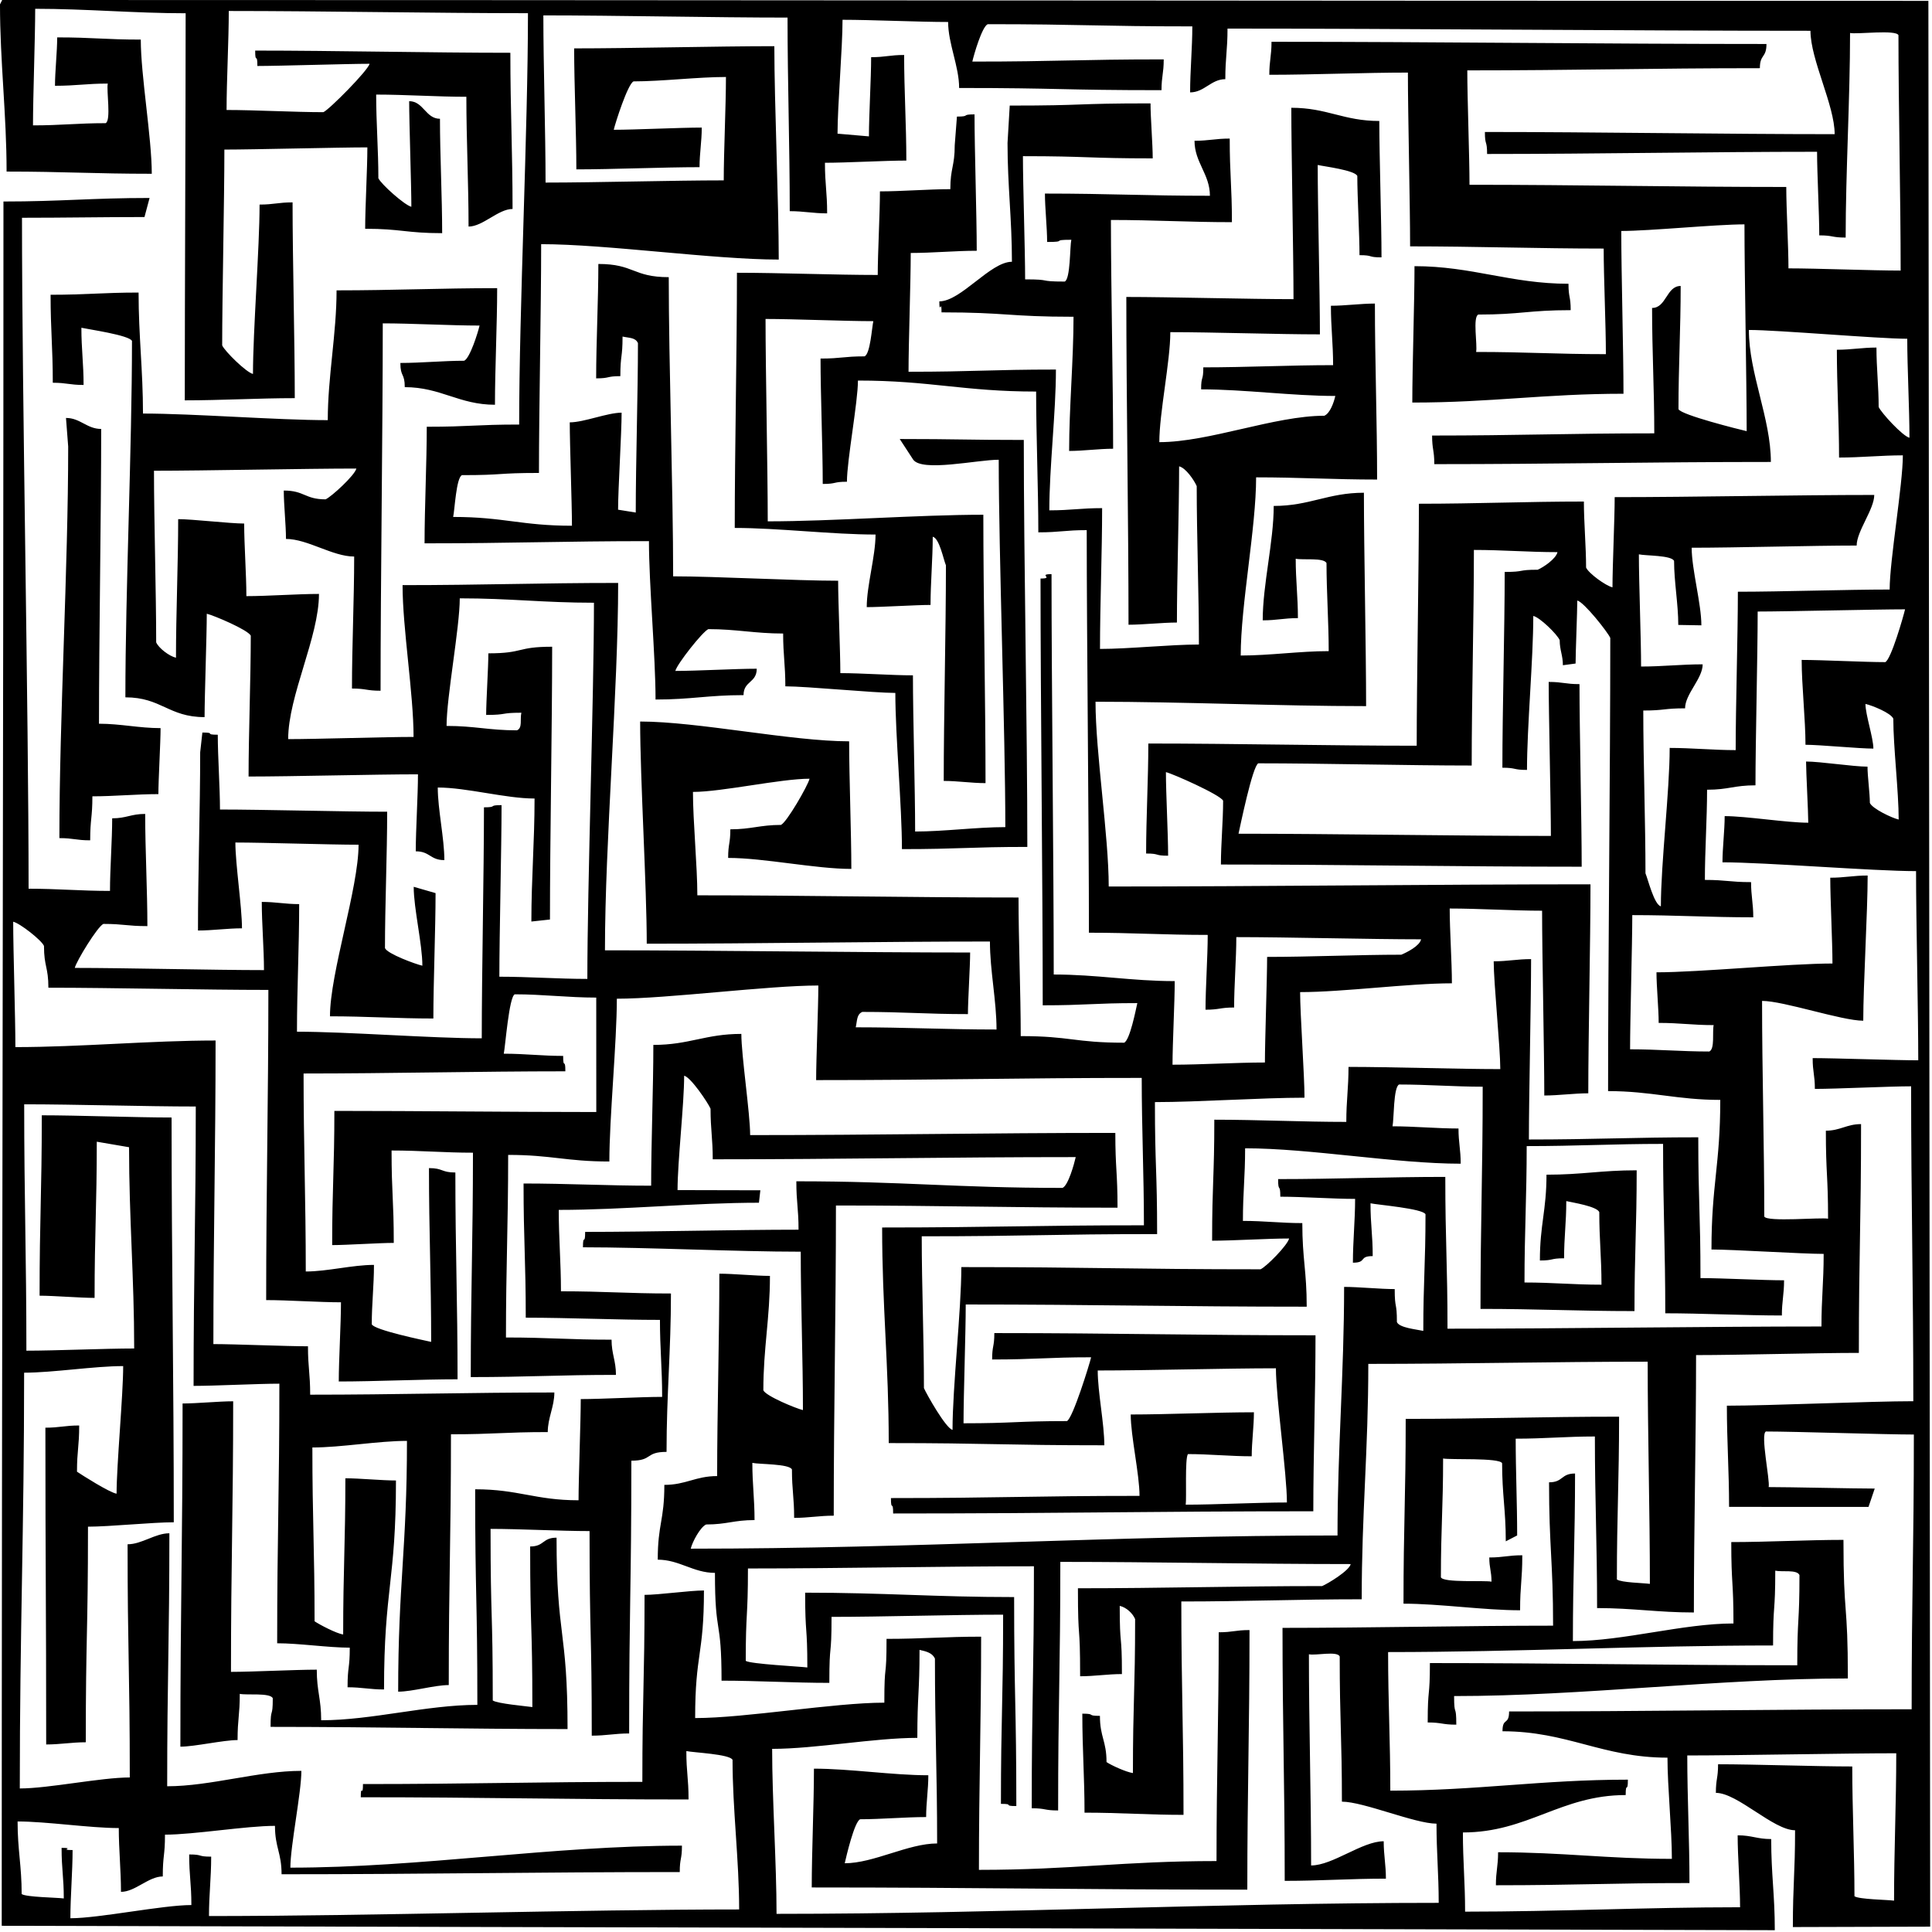 <?xml version="1.0" encoding="UTF-8" standalone="no"?>
<!-- Created with Inkscape (http://www.inkscape.org/) -->
<svg
   xmlns:svg="http://www.w3.org/2000/svg"
   xmlns="http://www.w3.org/2000/svg"
   version="1.0"
   width="570"
   height="570"
   id="svg2">
  <defs
     id="defs4" />
  <g
     transform="matrix(0.384,0,0,0.384,-3.142,-3.146)"
     id="layer1">
    <path
       d="M 8.176,11.566 C 8.176,55.494 13.246,96.086 13.246,140.015 C 57.507,140.015 80.536,141.705 124.797,141.705 C 124.797,114.083 116.347,66.229 116.347,38.608 C 88.725,38.608 79.742,36.918 52.12,36.918 C 52.12,47.9 50.43,63.118 50.43,74.1 C 67.069,74.1 74.354,72.41 90.994,72.41 C 89.828,77.567 93.736,100.942 89.304,102.832 C 67.672,102.832 55.16,104.522 33.528,104.522 C 33.528,82.225 35.218,37.243 35.218,14.946 C 74.155,14.946 111.879,18.381 150.815,18.381 C 150.815,101.579 150.15,232.589 150.15,315.787 C 177.772,315.787 207.037,314.097 234.658,314.097 C 234.658,269.836 232.968,207.938 232.968,163.677 C 221.986,163.677 218.598,165.367 207.616,165.367 C 207.616,198.646 202.545,262.227 202.545,295.506 C 197.388,294.34 180.774,277.967 178.883,273.534 C 178.883,235.263 180.573,161.385 180.573,123.114 C 202.87,123.114 268.137,121.424 290.434,121.424 C 290.434,138.063 288.744,167.318 288.744,183.958 C 316.366,183.958 320.278,187.338 347.9,187.338 C 347.9,159.717 346.21,127.074 346.21,99.452 C 335.228,99.452 333.53,85.931 322.547,85.931 C 322.547,102.571 324.238,150.417 324.238,167.057 C 319.081,165.891 300.776,149.518 298.885,145.085 C 298.885,123.454 297.195,102.492 297.195,80.861 C 319.492,80.861 344.195,82.551 366.492,82.551 C 366.492,115.83 368.182,148.989 368.182,182.268 C 379.164,182.268 391.004,168.747 401.986,168.747 C 401.986,124.486 400.296,93.01 400.296,48.748 C 339.395,48.748 265.136,47.058 204.235,47.058 C 204.235,58.04 205.925,47.907 205.925,58.889 C 222.565,58.889 275.485,57.199 292.124,57.199 C 290.958,62.356 261.063,92.491 256.63,94.382 C 234.999,94.382 203.895,92.692 182.263,92.692 C 182.263,70.394 183.953,38.933 183.953,16.636 C 256.169,16.636 341.601,18.326 413.817,18.326 C 413.817,107.182 407.057,245.523 407.057,334.379 C 373.777,334.379 369.348,336.069 336.069,336.069 C 336.069,363.691 334.379,398.024 334.379,425.645 C 400.937,425.645 440.219,423.955 506.777,423.955 C 506.777,457.234 511.848,512.367 511.848,545.647 C 539.469,545.647 551.833,542.266 579.455,542.266 C 579.455,531.284 589.596,532.966 589.596,521.984 C 572.957,521.984 543.699,523.674 527.059,523.674 C 528.225,518.517 547.98,493.452 552.412,491.561 C 574.044,491.561 588.247,494.941 609.878,494.941 C 609.878,511.581 611.568,518.866 611.568,535.506 C 628.208,535.506 679.438,540.576 696.078,540.576 C 696.078,573.855 701.148,627.3 701.148,660.579 C 745.409,660.579 753.227,658.889 797.488,658.889 C 797.488,564.709 794.773,440.39 794.773,346.21 C 750.511,346.21 743.719,345.49 699.458,345.49 L 709.687,361.165 C 716.186,371.124 758.876,361.421 775.516,361.421 C 775.516,433.636 780.587,571.461 780.587,643.677 C 758.29,643.677 733.586,647.057 711.289,647.057 C 711.289,613.778 709.599,560.334 709.599,527.055 C 692.959,527.055 670.463,525.364 653.823,525.364 C 653.823,508.725 652.133,471.017 652.133,454.377 C 618.854,454.377 558.648,450.997 525.369,450.997 C 525.369,384.439 521.989,287.699 521.989,221.141 C 494.367,221.141 495.525,211 467.903,211 C 467.903,238.622 466.213,271.264 466.213,298.886 C 477.195,298.886 473.823,297.196 484.805,297.196 C 484.805,280.556 486.495,283.413 486.495,266.774 C 491.652,267.94 496.436,267.412 498.326,271.844 C 498.326,310.115 496.636,363.712 496.636,401.984 L 483.06,399.791 C 483.06,383.817 485.776,341.237 485.776,325.263 C 474.793,325.263 456.913,332.689 445.931,332.689 C 445.931,349.328 447.621,395.485 447.621,412.124 C 408.684,412.124 395.288,405.364 356.351,405.364 C 357.517,400.207 358.679,375.142 363.112,373.251 C 395.725,373.251 389.655,371.561 422.268,371.561 C 422.268,321.643 423.958,245.708 423.958,195.789 C 473.877,195.789 556.579,207.62 606.498,207.62 C 606.498,163.358 603.118,87.939 603.118,43.678 C 558.856,43.678 493.572,45.368 449.311,45.368 C 449.311,72.99 451.001,110.703 451.001,138.325 C 478.623,138.325 518.03,136.635 545.651,136.635 C 545.651,125.653 547.342,117.195 547.342,106.212 C 530.702,106.212 496.374,107.903 479.734,107.903 C 480.9,102.746 490.514,72.611 494.946,70.72 C 516.577,70.72 544.302,67.34 565.934,67.34 C 565.934,89.637 564.243,124.478 564.243,146.775 C 525.307,146.775 466.275,148.465 427.339,148.465 C 427.339,109.529 425.649,58.953 425.649,20.016 C 481.225,20.016 557.682,21.706 613.259,21.706 C 613.259,71.625 614.949,120.518 614.949,170.437 C 625.931,170.437 632.7,172.127 643.682,172.127 C 643.682,155.488 641.992,149.894 641.992,133.254 C 658.631,133.254 687.889,131.564 704.528,131.564 C 704.528,103.943 702.838,78.06 702.838,50.438 C 691.856,50.438 688.468,52.129 677.486,52.129 C 677.486,68.768 675.795,96.333 675.795,112.973 L 651.665,110.89 C 651.665,89.258 655.513,45.028 655.513,23.397 C 677.81,23.397 714.345,25.087 736.642,25.087 C 736.642,41.726 745.093,59.151 745.093,75.79 C 822.633,75.79 823.049,77.48 900.589,77.48 C 900.589,66.498 902.28,64.801 902.28,53.819 C 835.721,53.819 821.792,55.509 755.234,55.509 C 756.4,50.352 762.633,28.668 767.065,26.777 C 838.615,26.777 852.702,28.467 924.252,28.467 C 924.252,45.107 922.562,62.531 922.562,79.171 C 933.544,79.171 938.623,69.03 949.605,69.03 C 949.605,52.39 951.295,46.797 951.295,30.157 C 1090.069,30.157 1260.406,31.847 1399.18,31.847 C 1399.18,54.144 1417.771,88.986 1417.771,111.283 C 1334.573,111.283 1232.24,109.593 1149.042,109.593 C 1149.042,120.575 1150.732,115.512 1150.732,126.494 C 1233.93,126.494 1321.052,124.804 1404.25,124.804 C 1404.25,141.443 1405.94,172.389 1405.94,189.028 C 1416.922,189.028 1415.239,190.718 1426.222,190.718 C 1426.221,140.8 1429.602,83.456 1429.602,33.537 C 1434.759,34.703 1464.894,30.795 1466.784,35.227 C 1466.784,90.138 1468.474,161.16 1468.475,216.07 C 1446.177,216.07 1404.575,214.38 1382.278,214.38 C 1382.278,197.741 1380.588,168.485 1380.588,151.846 C 1297.39,151.846 1220.409,150.156 1137.211,150.156 C 1137.211,127.859 1135.521,84.566 1135.521,62.269 C 1218.719,62.269 1277.109,60.579 1360.307,60.579 C 1360.307,49.597 1365.377,52.97 1365.377,41.988 C 1237.918,41.988 1112.558,40.298 985.099,40.298 C 985.098,51.28 983.408,54.667 983.408,65.65 C 1016.688,65.65 1056.608,63.959 1089.888,63.959 C 1089.888,97.239 1091.578,164.2 1091.578,197.479 C 1141.496,197.479 1190.389,199.169 1240.308,199.169 C 1240.308,221.466 1241.998,257.998 1241.998,280.295 C 1203.062,280.295 1181.218,278.605 1142.281,278.605 C 1143.447,273.448 1139.539,251.763 1143.972,249.873 C 1176.585,249.873 1182.343,246.492 1214.956,246.492 C 1214.956,235.51 1213.266,237.193 1213.266,226.211 C 1169.005,226.211 1139.219,212.69 1094.958,212.69 C 1094.958,240.312 1093.268,289.856 1093.268,317.478 C 1154.169,317.478 1194.619,310.717 1255.519,310.717 C 1255.519,277.438 1253.829,218.927 1253.829,185.648 C 1276.126,185.648 1326.179,180.578 1348.476,180.578 C 1348.476,219.514 1350.166,300.512 1350.166,339.449 C 1345.009,338.283 1299.663,326.98 1297.772,322.548 C 1297.772,289.934 1299.463,260.515 1299.463,227.901 C 1288.48,227.901 1288.473,244.802 1277.491,244.802 C 1277.491,278.082 1279.181,307.86 1279.181,341.139 C 1212.623,341.139 1175.037,342.829 1108.479,342.829 C 1108.479,353.811 1110.169,353.819 1110.169,364.801 C 1204.349,364.801 1274.577,363.111 1368.757,363.111 C 1368.757,329.832 1351.856,294.983 1351.856,261.704 C 1374.153,261.704 1451.248,268.464 1473.545,268.464 C 1473.545,290.761 1475.235,322.222 1475.235,344.519 C 1470.078,343.353 1453.464,325.29 1451.573,320.858 C 1451.573,304.884 1449.883,291.199 1449.883,275.224 C 1438.901,275.224 1430.443,276.915 1419.461,276.915 C 1419.461,304.536 1421.151,332.109 1421.151,359.731 C 1437.791,359.731 1453.525,358.04 1470.165,358.04 C 1470.165,380.337 1460.024,438.841 1460.024,461.138 C 1426.745,461.138 1376.685,462.828 1343.406,462.828 C 1343.406,496.107 1341.715,551.242 1341.716,584.521 C 1325.076,584.521 1307.651,582.831 1291.012,582.831 C 1291.012,616.11 1284.251,671.244 1284.251,704.524 C 1279.094,703.358 1274.311,683.603 1272.421,679.171 C 1272.421,640.9 1270.73,592.369 1270.73,554.098 C 1287.37,554.098 1286.203,552.407 1302.843,552.407 C 1302.843,541.425 1316.364,529.586 1316.364,518.604 C 1299.724,518.604 1285.68,520.294 1269.04,520.294 C 1269.04,497.997 1267.35,456.393 1267.35,434.096 C 1272.507,435.262 1292.501,434.734 1294.392,439.166 C 1294.392,455.14 1297.619,472.36 1297.619,488.334 L 1315.363,488.642 C 1315.363,472.003 1307.913,445.665 1307.913,429.025 C 1341.192,429.025 1401.393,427.335 1434.672,427.335 C 1434.672,416.353 1448.193,399.445 1448.193,388.463 C 1387.292,388.463 1309.66,390.153 1248.759,390.153 C 1248.759,406.792 1247.069,442.808 1247.069,459.448 C 1241.912,458.282 1228.678,448.669 1226.787,444.237 C 1226.787,428.263 1225.097,409.507 1225.097,393.533 C 1180.836,393.533 1142.599,395.223 1098.338,395.223 C 1098.338,445.142 1096.648,531.222 1096.648,581.14 C 1030.09,581.14 957.007,579.45 890.448,579.45 C 890.448,607.072 888.758,636.338 888.758,663.959 C 899.74,663.959 894.678,665.649 905.66,665.649 C 905.66,649.01 903.97,618.062 903.97,601.423 C 909.127,602.589 946.024,618.963 947.915,623.395 C 947.915,639.369 946.224,656.436 946.224,672.41 C 1040.404,672.41 1129.227,674.1 1223.407,674.1 C 1223.407,638.159 1221.717,569.757 1221.717,533.815 C 1210.735,533.815 1209.037,532.125 1198.055,532.125 C 1198.055,557.085 1199.745,625.478 1199.745,650.438 C 1127.53,650.438 1031.962,648.748 959.746,648.748 C 960.912,643.591 970.525,596.553 974.957,594.662 C 1024.211,594.662 1089.648,596.352 1138.901,596.352 C 1138.901,546.433 1140.591,480.634 1140.591,430.716 C 1162.888,430.716 1182.519,432.406 1204.816,432.406 C 1203.65,437.563 1194.037,444.036 1189.605,445.927 C 1173.631,445.927 1180.227,447.617 1164.253,447.617 C 1164.253,491.878 1162.486,553.781 1162.486,598.042 C 1173.468,598.042 1170.403,599.732 1181.385,599.732 C 1181.385,566.453 1186.224,514.699 1186.224,481.42 C 1191.381,482.586 1204.615,495.579 1206.506,500.012 C 1206.506,507.666 1208.964,511.643 1208.964,519.297 L 1218.721,517.991 C 1218.721,509.671 1220.027,477.908 1220.027,469.588 C 1225.184,470.754 1243.488,493.889 1245.379,498.322 C 1245.379,597.493 1243.688,747.327 1243.689,846.499 C 1276.968,846.499 1296.605,853.26 1329.885,853.26 C 1329.885,903.178 1323.124,918.273 1323.124,968.192 C 1339.764,968.192 1392.681,971.572 1409.32,971.572 C 1409.32,993.869 1407.63,1005.051 1407.63,1027.348 C 1318.775,1027.348 1209.165,1029.038 1120.31,1029.038 C 1120.31,979.12 1118.62,962.335 1118.62,912.416 C 1074.358,912.416 1034.43,914.106 990.169,914.106 C 990.169,925.088 991.859,916.645 991.859,927.628 C 1008.499,927.628 1032.685,929.318 1049.325,929.318 C 1049.325,945.957 1047.634,961.693 1047.634,978.333 C 1058.617,978.333 1051.863,973.262 1062.846,973.262 C 1062.846,956.623 1061.155,949.338 1061.156,932.698 C 1066.312,933.864 1101.518,936.717 1103.409,941.149 C 1103.409,979.42 1101.718,992.458 1101.718,1030.729 C 1096.561,1029.563 1083.328,1028.4 1081.437,1023.968 C 1081.437,1007.994 1079.747,1014.589 1079.747,998.615 C 1068.765,998.615 1051.856,996.925 1040.874,996.925 C 1040.874,1063.483 1035.804,1121.357 1035.804,1187.915 C 863.75,1187.926 710.944,1198.046 538.891,1198.056 C 540.057,1192.899 546.29,1181.358 550.722,1179.465 C 566.696,1179.455 571.932,1176.093 587.906,1176.084 C 587.906,1159.445 586.216,1148.779 586.216,1132.139 C 591.373,1133.305 614.748,1132.778 616.639,1137.21 C 616.639,1153.184 618.329,1158.42 618.329,1174.394 C 629.311,1174.394 637.77,1172.704 648.752,1172.704 C 648.752,1089.506 650.443,1017.586 650.443,934.388 C 733.641,934.388 783.588,936.078 866.786,936.078 C 866.786,908.457 865.096,906.234 865.096,878.612 C 765.258,878.612 684.363,880.303 584.526,880.303 C 584.526,863.663 577.765,819.194 577.765,802.554 C 550.143,802.554 537.779,811.005 510.158,811.005 C 510.158,844.284 508.467,885.898 508.467,919.177 C 475.188,919.177 443.716,917.486 410.437,917.486 C 410.437,961.748 412.127,976.326 412.127,1020.587 C 445.406,1020.587 481.949,1022.278 515.228,1022.278 C 515.228,1044.575 516.918,1059.137 516.918,1081.434 C 500.279,1081.434 471.021,1083.124 454.382,1083.124 C 454.382,1099.774 452.691,1144.223 452.691,1160.873 C 419.412,1160.862 406.532,1152.431 373.253,1152.422 C 373.253,1235.62 374.943,1234.861 374.943,1318.059 C 336.006,1318.069 293.877,1329.88 254.94,1329.89 C 254.94,1313.24 251.56,1307.666 251.56,1291.016 C 234.92,1291.025 202.283,1292.696 185.643,1292.706 C 185.643,1209.498 187.334,1168.023 187.334,1084.814 C 176.352,1084.814 159.442,1086.505 148.46,1086.505 C 148.46,1197.324 146.77,1239.352 146.77,1350.172 C 157.752,1350.172 179.732,1345.101 190.714,1345.101 C 190.714,1328.472 192.404,1326.237 192.404,1309.608 C 197.561,1310.774 215.866,1308.556 217.757,1312.988 C 217.757,1328.952 216.066,1318.997 216.066,1334.96 C 293.607,1334.96 366.7,1336.65 444.241,1336.65 C 444.241,1259.11 435.79,1267.146 435.79,1189.606 C 424.807,1189.606 426.49,1196.366 415.507,1196.366 C 415.507,1262.925 417.198,1253.19 417.198,1319.749 C 411.954,1319.012 390.322,1317.114 386.774,1314.678 C 386.774,1242.795 385.084,1254.728 385.084,1182.845 C 407.381,1182.845 438.845,1184.535 461.142,1184.535 C 461.142,1267.723 462.832,1258.533 462.832,1341.721 C 473.815,1341.721 480.583,1340.031 491.566,1340.031 C 491.566,1240.193 493.256,1230.287 493.256,1130.449 C 509.895,1130.449 503.659,1123.688 520.299,1123.689 C 520.299,1079.427 523.679,1046.257 523.679,1001.995 C 490.4,1001.995 472.449,1000.305 439.17,1000.305 C 439.17,978.008 437.48,960.066 437.48,937.769 C 487.399,937.769 541.36,932.266 591.279,932.266 L 592.367,922.704 C 575.727,922.704 545.389,922.557 528.75,922.557 C 528.75,900.26 533.82,856.965 533.82,834.668 C 538.977,835.834 552.212,855.588 554.102,860.02 C 554.102,875.994 555.792,882.92 555.792,898.895 C 655.63,898.895 734.835,897.204 834.672,897.204 C 833.506,902.361 828.964,918.976 824.531,920.867 C 741.999,920.867 702.552,915.796 620.019,915.796 C 620.019,932.436 621.71,936.341 621.71,952.98 C 571.791,952.98 507.681,954.67 457.762,954.67 C 457.762,965.653 456.072,955.52 456.072,966.502 C 505.991,966.502 573.481,969.882 623.4,969.882 C 623.4,1008.819 625.09,1052.638 625.09,1091.575 C 619.933,1090.409 596.557,1080.796 594.667,1076.363 C 594.667,1043.75 599.737,1021.088 599.737,988.474 C 588.755,988.474 571.845,986.784 560.863,986.784 C 560.863,1036.703 559.173,1092.362 559.173,1142.281 C 542.533,1142.281 535.248,1149.041 518.608,1149.041 C 518.608,1176.663 513.538,1178.886 513.538,1206.507 C 530.178,1206.517 540.843,1216.638 557.483,1216.649 C 557.483,1266.557 562.553,1249.558 562.553,1299.467 C 590.175,1299.467 617.75,1301.157 645.372,1301.157 C 645.372,1267.888 647.062,1283.721 647.062,1250.452 C 685.999,1250.452 739.96,1248.762 778.896,1248.762 C 778.896,1315.31 777.206,1327.568 777.206,1394.116 C 788.188,1394.116 778.055,1395.806 789.037,1395.806 C 789.037,1318.266 787.347,1312.781 787.347,1235.241 C 726.446,1235.241 687.681,1231.86 626.78,1231.86 C 626.78,1265.139 628.47,1256.047 628.47,1289.326 C 623.227,1288.589 584.693,1286.691 581.145,1284.255 C 581.145,1245.651 582.835,1251.872 582.835,1213.268 C 655.051,1213.268 730.343,1211.578 802.559,1211.578 C 802.559,1294.765 800.869,1314.309 800.869,1397.497 C 811.851,1397.496 810.169,1399.187 821.151,1399.187 C 821.151,1315.999 822.841,1291.385 822.841,1208.198 C 895.057,1208.198 973.729,1209.888 1045.944,1209.888 C 1044.774,1215.03 1028.412,1224.916 1023.973,1226.79 C 958.08,1226.79 902.255,1228.48 836.363,1228.48 C 836.363,1272.741 838.053,1251.825 838.053,1296.086 C 849.035,1296.086 859.184,1294.396 870.166,1294.396 C 870.166,1261.117 868.476,1275.28 868.476,1242.001 C 873.633,1243.167 878.417,1247.71 880.307,1252.142 C 880.307,1307.053 878.617,1315.543 878.617,1370.454 C 873.374,1369.717 861.883,1364.439 858.335,1362.003 C 858.335,1345.686 853.264,1342.827 853.264,1326.509 C 842.282,1326.509 850.725,1324.819 839.743,1324.819 C 839.743,1352.441 841.433,1373.255 841.433,1400.877 C 869.055,1400.877 889.87,1402.567 917.491,1402.567 C 917.491,1336.009 915.801,1305.179 915.801,1238.621 C 965.72,1238.621 1004.476,1236.931 1054.395,1236.931 C 1054.395,1170.372 1059.465,1122.64 1059.465,1056.081 C 1131.681,1056.081 1201.895,1054.391 1274.111,1054.391 C 1274.111,1109.967 1275.801,1169.523 1275.801,1225.099 C 1270.557,1224.362 1253.997,1224.155 1250.449,1221.719 C 1250.449,1172.123 1252.139,1146.242 1252.139,1096.646 C 1191.238,1096.646 1149.098,1098.336 1088.197,1098.336 C 1088.197,1159.237 1086.507,1179.41 1086.507,1240.311 C 1114.129,1240.311 1148.462,1245.381 1176.084,1245.381 C 1176.084,1226.09 1177.774,1222.419 1177.774,1203.127 C 1166.792,1203.127 1163.404,1204.817 1152.422,1204.817 C 1152.422,1213.127 1154.112,1215.1 1154.112,1223.409 C 1148.955,1222.243 1117.13,1224.461 1115.239,1220.029 C 1115.239,1181.758 1116.929,1167.03 1116.929,1128.759 C 1122.086,1129.925 1160.377,1127.983 1162.268,1132.415 C 1162.267,1156.709 1165.087,1168.115 1165.087,1192.409 L 1173.829,1187.89 C 1173.829,1162.931 1172.703,1138.507 1172.704,1113.547 C 1195.001,1113.547 1211.251,1111.857 1233.548,1111.857 C 1233.548,1161.776 1235.238,1193.773 1235.238,1243.691 C 1262.86,1243.691 1281.981,1247.072 1309.603,1247.072 C 1309.603,1180.513 1311.293,1115.879 1311.293,1049.321 C 1344.572,1049.321 1403.083,1047.63 1436.362,1047.63 C 1436.362,970.09 1438.052,949.392 1438.052,871.852 C 1427.07,871.852 1421.993,876.922 1411.01,876.922 C 1411.01,910.201 1412.7,911.25 1412.701,944.529 C 1407.543,943.363 1365.578,947.272 1363.687,942.839 C 1363.687,887.929 1361.997,832.112 1361.997,777.201 C 1378.636,777.201 1423.103,792.413 1439.743,792.413 C 1439.742,764.791 1443.123,708.483 1443.123,680.861 C 1432.14,680.861 1425.373,682.551 1414.391,682.551 C 1414.391,699.191 1416.081,731.829 1416.081,748.468 C 1382.802,748.468 1314.15,755.229 1280.871,755.229 C 1280.871,766.211 1282.561,783.121 1282.561,794.103 C 1299.201,794.103 1308.175,795.793 1324.814,795.793 C 1323.648,800.95 1325.866,814.185 1321.434,816.076 C 1299.803,816.076 1282.221,814.385 1260.59,814.385 C 1260.59,792.088 1262.28,733.581 1262.28,711.284 C 1295.559,711.284 1321.957,712.975 1355.236,712.975 C 1355.236,701.992 1353.546,696.914 1353.546,685.932 C 1336.907,685.932 1334.693,684.241 1318.054,684.241 C 1318.054,661.944 1319.744,637.241 1319.744,614.944 C 1336.383,614.944 1340.287,611.564 1356.927,611.564 C 1356.927,578.285 1358.617,511.319 1358.617,478.039 C 1380.914,478.039 1449.558,476.349 1471.855,476.349 C 1470.689,481.506 1461.076,515.023 1456.644,516.914 C 1440.67,516.914 1408.393,515.223 1392.419,515.223 C 1392.419,534.525 1395.357,561.109 1395.358,580.411 C 1406.34,580.411 1436.539,583.35 1447.521,583.35 C 1447.521,575.03 1441.433,557.347 1441.433,549.027 C 1446.59,550.193 1460.937,555.927 1462.828,560.359 C 1462.828,581.99 1466.957,616.226 1466.957,637.858 C 1461.8,636.692 1446.703,629.517 1444.813,625.085 C 1444.813,617.431 1443.008,604.87 1443.008,597.216 C 1432.025,597.216 1406.782,593.279 1395.799,593.279 C 1395.799,601.599 1397.489,631.977 1397.489,640.297 C 1380.85,640.297 1349.904,635.226 1333.265,635.226 C 1333.265,646.208 1331.575,659.738 1331.575,670.72 C 1364.854,670.72 1447.026,677.481 1480.305,677.481 C 1480.305,716.417 1481.995,783.9 1481.995,822.836 C 1465.356,822.836 1417.509,821.146 1400.87,821.146 C 1400.87,832.128 1402.56,833.827 1402.56,844.809 C 1419.199,844.809 1459.871,842.813 1476.511,842.813 C 1476.511,931.668 1478.201,995.905 1478.201,1084.76 C 1444.922,1084.76 1368.234,1088.195 1334.955,1088.195 C 1334.955,1115.816 1336.645,1138.321 1336.645,1165.943 C 1364.308,1165.943 1416.111,1165.956 1443.775,1165.956 L 1448.553,1151.876 C 1432.121,1151.876 1383.499,1150.731 1367.067,1150.732 C 1368.233,1145.574 1360.532,1109.915 1364.964,1108.025 C 1386.596,1108.025 1456.984,1110.354 1478.615,1110.354 C 1478.615,1199.209 1476.925,1232.584 1476.925,1321.439 C 1377.088,1321.439 1267.471,1323.129 1167.633,1323.129 C 1167.633,1334.111 1162.563,1327.359 1162.563,1338.341 C 1212.482,1338.351 1239.403,1358.612 1289.322,1358.623 C 1289.322,1380.909 1292.702,1414.084 1292.702,1436.371 C 1242.783,1436.37 1209.101,1431.3 1159.182,1431.3 C 1159.182,1442.282 1157.492,1445.67 1157.492,1456.653 C 1218.393,1456.653 1245.322,1454.963 1306.223,1454.963 C 1306.223,1421.694 1304.533,1390.201 1304.533,1356.932 C 1343.469,1356.932 1426.158,1355.242 1465.094,1355.242 C 1465.094,1394.169 1463.404,1429.558 1463.404,1468.484 C 1458.161,1467.747 1436.53,1467.54 1432.982,1465.103 C 1432.982,1432.147 1431.292,1398.34 1431.292,1365.383 C 1403.67,1365.383 1355.816,1363.693 1328.195,1363.693 C 1328.194,1374.675 1326.504,1374.683 1326.504,1385.665 C 1343.144,1385.675 1370.709,1414.388 1387.349,1414.398 C 1387.349,1447.667 1385.659,1455.497 1385.659,1488.766 C 1413.28,1488.766 1463.544,1488.46 1491.166,1488.46 L 1489.781,8.851 C 996.251,8.851 503.396,8.185 9.866,8.185 L 8.176,11.566 z M 741.712,119.733 C 741.712,136.04 738.332,137.229 738.332,153.536 C 721.692,153.536 700.886,155.226 684.246,155.226 C 684.246,171.866 682.556,202.811 682.556,219.451 C 649.277,219.451 607.664,217.76 574.384,217.76 C 574.384,278.661 572.694,352.913 572.694,413.814 C 605.973,413.814 647.587,418.885 680.866,418.885 C 680.866,435.524 674.105,458.019 674.105,474.659 C 685.087,474.659 712.138,472.969 723.12,472.969 C 723.12,456.329 724.811,437.214 724.811,420.575 C 729.968,421.741 733.061,438.114 734.952,442.546 C 734.952,491.8 733.262,558.93 733.262,608.183 C 744.244,608.183 754.393,609.874 765.375,609.874 C 765.375,548.973 763.685,464.575 763.685,403.674 C 713.766,403.674 647.966,408.744 598.047,408.744 C 598.047,369.807 596.357,292.19 596.357,253.253 C 618.654,253.253 656.879,254.943 679.176,254.943 C 678.01,260.1 676.847,280.094 672.415,281.985 C 656.441,281.985 654.585,283.675 638.611,283.675 C 638.611,311.297 640.302,352.39 640.302,380.012 C 651.284,380.012 647.911,378.322 658.894,378.322 C 658.894,361.682 667.344,317.216 667.344,300.576 C 722.921,300.576 748.673,309.027 804.249,309.027 C 804.249,342.306 805.939,383.915 805.939,417.195 C 822.579,417.195 826.484,415.504 843.123,415.504 C 843.123,498.702 844.813,641.608 844.813,724.806 C 878.093,724.806 902.804,726.496 936.083,726.496 C 936.083,743.136 934.393,767.323 934.393,783.962 C 945.375,783.962 945.383,782.272 956.365,782.272 C 956.365,765.632 958.056,744.826 958.056,728.186 C 996.992,728.186 1061.092,729.876 1100.028,729.876 C 1098.862,735.033 1089.249,739.817 1084.817,741.708 C 1052.204,741.708 1014.332,743.398 981.718,743.398 C 981.718,760.037 980.028,807.887 980.028,824.527 C 957.731,824.527 931.337,826.217 909.04,826.217 C 909.04,809.577 910.731,778.629 910.731,761.99 C 877.451,761.99 851.05,756.919 817.771,756.919 C 817.771,673.721 816.08,532.505 816.08,449.307 C 805.098,449.307 818.612,452.687 807.629,452.687 C 807.629,546.867 809.32,686.402 809.32,780.582 C 842.599,780.582 848.718,778.892 881.997,778.892 C 880.831,784.049 876.289,807.424 871.856,809.315 C 833.585,809.315 830.689,804.244 792.418,804.244 C 792.418,770.965 790.728,731.042 790.728,697.763 C 707.53,697.763 627.159,696.073 543.961,696.073 C 543.961,673.776 540.581,638.931 540.581,616.634 C 562.878,616.634 607.863,606.493 630.16,606.493 C 628.994,611.65 612.62,640.096 608.188,641.987 C 592.214,641.987 585.288,645.367 569.314,645.367 C 569.314,656.349 567.624,656.358 567.624,667.34 C 595.245,667.34 634.652,675.791 662.274,675.791 C 662.274,648.169 660.584,605.382 660.584,577.76 C 616.322,577.76 544.278,562.548 500.017,562.548 C 500.017,606.81 505.087,688.995 505.087,733.257 C 588.285,733.257 685.557,731.567 768.755,731.567 C 768.755,753.864 773.826,776.877 773.826,799.174 C 734.889,799.174 704.591,797.484 665.654,797.484 C 666.82,792.327 666.292,787.543 670.725,785.652 C 703.338,785.652 719.24,787.343 751.854,787.343 C 751.854,776.36 753.544,751 753.544,740.017 C 670.346,740.017 556.172,738.327 472.974,738.327 C 472.974,655.129 483.115,539.265 483.115,456.067 C 422.214,456.067 378.378,457.757 317.477,457.757 C 317.477,491.037 325.928,541.101 325.928,574.38 C 303.631,574.38 251.885,576.07 229.588,576.07 C 229.588,542.791 253.25,497.797 253.25,464.518 C 236.611,464.518 214.114,466.208 197.475,466.208 C 197.475,449.569 195.784,427.074 195.784,410.434 C 184.802,410.434 156.062,407.054 145.079,407.054 C 145.079,440.333 143.389,480.254 143.389,513.533 C 138.232,512.367 130.069,506.134 128.178,501.702 C 128.178,463.431 126.488,408.142 126.488,369.871 C 165.424,369.871 243.046,368.181 281.983,368.181 C 280.817,373.338 262.753,389.952 258.321,391.843 C 242.347,391.843 242.181,385.082 226.207,385.082 C 226.207,396.064 227.898,411.283 227.898,422.265 C 244.537,422.265 263.653,435.786 280.293,435.786 C 280.293,469.065 278.603,503.917 278.603,537.196 C 289.585,537.196 289.593,538.886 300.575,538.886 C 300.575,455.688 302.265,339.831 302.265,256.633 C 324.562,256.633 354.336,258.323 376.633,258.323 C 375.467,263.48 369.234,283.475 364.802,285.365 C 348.828,285.365 331.761,287.055 315.787,287.055 C 315.787,298.037 319.167,294.665 319.167,305.647 C 346.789,305.647 360.843,319.168 388.465,319.168 C 388.465,291.546 390.155,257.213 390.155,229.591 C 345.893,229.591 311.033,231.281 266.771,231.281 C 266.771,264.561 260.011,297.719 260.011,330.998 C 221.074,330.998 156.973,325.928 118.037,325.928 C 118.037,292.649 114.656,266.251 114.656,232.971 C 87.035,232.971 74.671,234.662 47.05,234.662 C 47.05,262.283 48.74,274.645 48.74,302.266 C 59.722,302.266 61.42,303.957 72.402,303.957 C 72.402,287.317 70.712,276.653 70.712,260.013 C 75.869,261.179 107.695,265.722 109.586,270.154 C 109.586,352.686 104.515,461.424 104.515,543.956 C 132.137,543.956 137.74,559.168 165.361,559.168 C 165.361,542.528 167.052,496.369 167.052,479.73 C 172.209,480.896 198.964,492.199 200.855,496.631 C 200.855,529.245 199.165,572.189 199.165,604.803 C 232.444,604.803 296.029,603.113 329.308,603.113 C 329.308,619.752 327.618,645.63 327.618,662.269 C 338.6,662.269 338.608,669.03 349.59,669.03 C 349.59,652.39 344.52,629.893 344.52,613.254 C 366.817,613.254 396.591,621.705 418.888,621.705 C 418.888,654.984 416.442,682.933 416.442,716.212 L 430.719,714.665 C 430.719,653.764 432.409,565.983 432.409,505.082 C 404.788,505.082 411.016,510.153 383.394,510.153 C 383.394,521.135 381.704,546.496 381.704,557.478 C 398.343,557.478 392.107,555.788 408.747,555.788 C 407.581,560.945 409.799,567.418 405.366,569.309 C 383.735,569.309 372.912,565.929 351.281,565.929 C 351.281,543.632 361.422,490.195 361.422,467.898 C 400.358,467.898 425.586,471.279 464.523,471.279 C 464.523,543.494 459.452,688.084 459.452,760.3 C 437.155,760.3 414.142,758.609 391.845,758.609 C 391.845,725.33 393.535,660.054 393.535,626.775 C 382.553,626.775 390.996,628.466 380.014,628.466 C 380.014,678.384 378.323,756.016 378.323,805.935 C 339.387,805.935 275.285,800.864 236.348,800.864 C 236.348,767.585 238.039,736.113 238.039,702.833 C 227.056,702.833 220.288,701.143 209.306,701.143 C 209.306,717.783 210.996,736.899 210.996,753.539 C 172.059,753.539 104.578,751.849 65.641,751.849 C 66.807,746.692 83.181,719.936 87.614,718.045 C 103.588,718.045 105.443,719.735 121.417,719.735 C 121.417,692.114 119.727,661.158 119.727,633.536 C 108.745,633.536 105.356,636.916 94.374,636.916 C 94.374,653.556 92.684,676.053 92.684,692.692 C 70.387,692.692 52.445,691.002 30.148,691.002 C 30.148,552.228 25.077,314.282 25.077,175.507 C 58.356,175.507 85.905,174.948 119.184,174.948 L 123.107,160.296 C 78.846,160.296 55.098,163.011 10.836,163.011 C 10.836,606.623 9.506,1044.184 9.506,1487.795 L 1371.778,1491.176 C 1371.778,1463.554 1369.013,1448.781 1369.013,1421.159 C 1358.031,1421.159 1354.22,1418.286 1343.238,1418.286 C 1343.238,1434.926 1345.096,1456.915 1345.096,1473.554 C 1272.88,1473.565 1206.046,1476.924 1133.831,1476.935 C 1133.831,1454.638 1132.141,1438.386 1132.141,1416.089 C 1182.059,1416.078 1207.291,1387.365 1257.209,1387.355 C 1257.209,1376.373 1258.9,1386.506 1258.9,1375.524 C 1192.341,1375.534 1142.925,1383.965 1076.367,1383.975 C 1076.367,1345.039 1074.676,1316.431 1074.676,1277.495 C 1174.514,1277.484 1270.61,1272.434 1370.448,1272.424 C 1370.447,1239.155 1372.138,1248.227 1372.138,1214.958 C 1377.295,1216.124 1388.838,1213.906 1390.729,1218.339 C 1390.729,1256.599 1389.039,1249.375 1389.039,1287.636 C 1289.201,1287.636 1206.626,1285.945 1106.789,1285.946 C 1106.789,1313.567 1105.099,1303.958 1105.099,1331.58 C 1116.081,1331.58 1116.088,1333.27 1127.07,1333.27 C 1127.07,1316.641 1125.38,1327.927 1125.38,1311.298 C 1225.218,1311.288 1328.074,1297.787 1427.912,1297.777 C 1427.912,1236.876 1424.531,1252.197 1424.531,1191.296 C 1396.91,1191.296 1365.957,1192.986 1338.335,1192.986 C 1338.335,1226.265 1340.025,1222.243 1340.025,1255.523 C 1301.089,1255.533 1255.583,1269.033 1216.647,1269.044 C 1216.647,1219.115 1218.311,1190.237 1218.311,1140.308 C 1207.329,1140.308 1209.31,1147.069 1198.328,1147.069 C 1198.328,1196.988 1201.436,1207.294 1201.436,1257.213 C 1134.877,1257.213 1060.108,1258.903 993.549,1258.903 C 993.549,1336.443 995.24,1375.732 995.24,1453.272 C 1022.861,1453.272 1045.365,1451.582 1072.986,1451.582 C 1072.986,1440.6 1071.296,1433.831 1071.296,1422.849 C 1054.657,1422.858 1032.161,1441.431 1015.522,1441.441 C 1015.522,1385.865 1013.832,1334.761 1013.832,1279.185 C 1018.989,1280.351 1035.603,1276.443 1037.494,1280.875 C 1037.494,1330.118 1039.184,1343.183 1039.184,1392.426 C 1055.823,1392.435 1095.219,1409.318 1111.859,1409.328 C 1111.859,1431.614 1113.549,1447.887 1113.549,1470.174 C 941.496,1470.184 776.861,1478.614 604.808,1478.625 C 604.808,1439.688 601.427,1390.799 601.427,1351.862 C 634.707,1351.852 679.7,1343.421 712.979,1343.411 C 712.979,1310.142 714.67,1309.073 714.67,1275.804 C 719.827,1276.97 724.61,1278.133 726.501,1282.565 C 726.501,1337.465 728.191,1369.639 728.191,1424.539 C 705.894,1424.55 679.5,1439.741 657.203,1439.751 C 658.369,1434.593 664.602,1407.841 669.035,1405.947 C 685.009,1405.938 703.766,1404.266 719.74,1404.257 C 719.74,1393.275 721.43,1383.126 721.43,1372.144 C 693.809,1372.144 661.163,1367.073 633.541,1367.073 C 633.541,1394.695 631.851,1430.721 631.851,1458.343 C 759.31,1458.343 839.047,1460.033 966.507,1460.033 C 966.507,1382.493 968.197,1338.133 968.197,1260.593 C 957.215,1260.593 955.516,1262.283 944.534,1262.283 C 944.534,1328.841 942.844,1371.502 942.844,1438.061 C 870.628,1438.071 832.52,1444.811 760.304,1444.821 C 760.304,1378.253 761.995,1332.232 761.995,1265.664 C 734.373,1265.663 716.939,1267.354 689.317,1267.354 C 689.317,1300.633 687.627,1283.089 687.627,1316.369 C 648.69,1316.379 581.208,1328.189 542.271,1328.2 C 542.271,1278.271 549.032,1280.099 549.032,1230.17 C 538.05,1230.17 514.379,1233.55 503.397,1233.55 C 503.397,1300.109 501.707,1310.656 501.707,1377.215 C 418.509,1377.215 370.252,1378.905 287.054,1378.905 C 287.054,1389.887 285.363,1378.064 285.363,1389.046 C 379.544,1389.046 443.02,1390.736 537.2,1390.736 C 537.2,1374.107 535.51,1370.181 535.51,1353.552 C 540.667,1354.718 569.113,1355.88 571.004,1360.313 C 571.004,1398.573 576.075,1436.984 576.075,1475.245 C 453.94,1475.255 290.876,1480.305 168.742,1480.315 C 168.742,1463.665 170.432,1451.33 170.432,1434.68 C 159.45,1434.68 164.512,1432.99 153.53,1432.99 C 153.53,1449.63 155.22,1455.225 155.22,1471.864 C 132.923,1471.875 84.558,1481.995 62.261,1482.005 C 62.261,1465.355 63.951,1446.26 63.951,1429.61 C 52.969,1429.61 66.482,1427.92 55.5,1427.92 C 55.5,1444.559 57.191,1450.154 57.191,1466.794 C 51.947,1466.056 28.374,1465.849 24.826,1463.413 C 24.826,1441.449 21.697,1429.602 21.697,1407.638 C 43.994,1407.638 77.148,1412.708 99.445,1412.708 C 99.445,1429.337 101.135,1445.094 101.135,1461.723 C 112.117,1461.723 122.266,1449.892 133.248,1449.892 C 133.248,1433.263 134.938,1434.408 134.938,1417.779 C 157.236,1417.779 197.15,1411.018 219.447,1411.018 C 219.447,1427.647 224.517,1431.573 224.517,1448.202 C 335.337,1448.202 419.62,1446.512 530.44,1446.512 C 530.44,1435.529 532.13,1437.212 532.13,1426.23 C 432.292,1426.24 331.115,1443.121 231.278,1443.131 C 231.278,1426.481 239.729,1385.414 239.729,1368.764 C 206.45,1368.773 169.908,1380.585 136.629,1380.595 C 136.629,1297.387 138.319,1269.434 138.319,1186.225 C 127.337,1186.225 117.188,1194.676 106.206,1194.676 C 106.206,1277.874 107.896,1290.636 107.896,1373.834 C 85.599,1373.844 45.684,1382.275 23.387,1382.285 C 23.387,1260.14 26.713,1184.987 26.713,1062.842 C 49.01,1062.842 80.528,1057.772 102.825,1057.772 C 102.825,1080.069 97.755,1133.505 97.755,1155.802 C 92.511,1155.065 70.879,1141.336 67.332,1138.9 C 67.332,1122.583 69.022,1119.724 69.022,1103.406 C 58.04,1103.406 54.04,1105.097 43.058,1105.097 C 43.058,1215.916 43.669,1237.662 43.669,1348.482 C 54.651,1348.482 63.11,1346.792 74.092,1346.792 C 74.092,1263.604 75.782,1264.342 75.782,1181.155 C 92.422,1181.145 125.06,1177.783 141.699,1177.774 C 141.699,1066.955 140.009,977.601 140.009,866.781 C 112.387,866.781 67.911,865.091 40.289,865.091 C 40.289,925.992 38.599,942.785 38.599,1003.686 C 49.581,1003.686 69.871,1005.376 80.853,1005.376 C 80.853,955.457 82.543,935.292 82.543,885.373 L 107.339,889.616 C 107.339,944.526 111.276,989.339 111.276,1044.25 C 88.979,1044.25 50.755,1045.94 28.458,1045.94 C 28.458,973.724 26.767,928.856 26.767,856.64 C 65.704,856.64 119.664,858.33 158.601,858.33 C 158.601,941.528 156.911,989.785 156.911,1072.983 C 173.55,1072.983 206.188,1071.293 222.827,1071.293 C 222.827,1154.491 221.137,1187.536 221.137,1270.734 C 237.777,1270.729 260.273,1274.086 276.913,1274.114 C 276.913,1290.744 275.222,1287.908 275.222,1304.537 C 286.205,1304.537 292.254,1306.227 303.236,1306.227 C 303.236,1228.687 312.406,1223.201 312.406,1145.661 C 301.424,1145.661 284.514,1143.971 273.532,1143.971 C 273.532,1193.889 271.842,1214.055 271.842,1263.973 C 266.599,1263.236 253.418,1256.268 249.87,1253.832 C 249.87,1198.579 248.18,1175.562 248.18,1120.308 C 270.477,1120.308 298.56,1115.238 320.857,1115.238 C 320.857,1198.436 314.097,1224.72 314.097,1307.918 C 325.079,1307.918 341.989,1302.847 352.971,1302.847 C 352.971,1219.649 354.661,1193.365 354.661,1110.167 C 387.94,1110.167 395.75,1108.477 429.029,1108.477 C 429.029,1097.495 434.099,1089.036 434.099,1078.054 C 367.541,1078.054 313.048,1079.744 246.489,1079.744 C 246.489,1063.104 244.799,1059.199 244.799,1042.56 C 228.16,1042.56 188.762,1040.87 172.122,1040.87 C 172.122,957.672 173.812,890.823 173.812,807.625 C 123.894,807.625 69.926,812.695 20.007,812.695 C 20.007,790.398 18.317,738.652 18.317,716.355 C 23.474,717.521 40.088,730.515 41.979,734.947 C 41.979,750.921 45.359,751.086 45.359,767.06 C 95.278,767.06 164.458,768.751 214.376,768.751 C 214.376,851.948 212.686,923.868 212.686,1007.066 C 229.326,1007.066 253.512,1008.756 270.152,1008.756 C 270.152,1025.396 268.462,1052.963 268.462,1069.603 C 296.083,1069.603 332.11,1067.913 359.731,1067.913 C 359.731,1007.012 358.041,969.936 358.041,909.036 C 347.059,909.036 348.741,905.655 337.759,905.655 C 337.759,955.574 339.449,989.261 339.449,1039.179 C 334.292,1038.014 295.705,1030.09 293.814,1025.658 C 293.814,1009.684 295.505,995.997 295.505,980.023 C 278.865,980.023 259.749,985.094 243.109,985.094 C 243.109,929.518 241.419,888.554 241.419,832.977 C 307.977,832.977 375.992,831.287 442.55,831.287 C 442.55,820.305 440.86,830.438 440.86,819.456 C 424.221,819.456 411.865,817.766 395.225,817.766 C 396.391,812.609 399.244,774.022 403.676,772.131 C 425.308,772.131 444.653,774.648 466.284,774.648 C 466.284,796.945 466.32,840.276 466.32,862.573 C 399.762,862.573 331.64,861.711 265.081,861.711 C 265.081,905.972 263.391,920.55 263.391,964.812 C 274.373,964.812 299.734,963.121 310.716,963.121 C 310.716,929.842 309.026,925.413 309.026,892.134 C 331.323,892.134 349.266,893.824 371.563,893.824 C 371.563,960.382 369.873,999.664 369.873,1066.222 C 414.134,1066.222 437.163,1064.532 481.425,1064.532 C 481.425,1053.55 478.044,1048.472 478.044,1037.489 C 444.765,1037.489 430.195,1035.799 396.915,1035.799 C 396.915,980.223 398.606,951.09 398.606,895.514 C 431.885,895.514 443.075,900.585 476.354,900.585 C 476.354,867.306 482.109,808.79 482.109,775.511 C 521.046,775.511 597.985,765.37 636.921,765.37 C 636.921,782.01 635.231,821.408 635.231,838.048 C 735.069,838.048 785.54,836.358 885.378,836.358 C 885.378,875.294 887.068,910.663 887.068,949.6 C 803.87,949.6 769.134,951.29 685.936,951.29 C 685.936,1012.191 691.007,1056.027 691.007,1116.928 C 768.547,1116.928 779.104,1118.618 856.645,1118.618 C 856.645,1101.978 851.574,1077.792 851.574,1061.152 C 890.511,1061.152 949.542,1059.462 988.479,1059.462 C 988.479,1081.769 996.93,1140.255 996.93,1162.563 C 974.633,1162.563 941.478,1164.253 919.181,1164.253 C 919.926,1158.997 918.432,1128.94 920.872,1125.379 C 937.178,1125.379 953.58,1127.069 969.887,1127.069 C 969.887,1116.087 971.577,1104.247 971.577,1093.265 C 943.955,1093.265 904.549,1094.956 876.927,1094.956 C 876.927,1111.595 883.688,1140.852 883.688,1157.492 C 800.49,1157.492 775.895,1159.182 692.697,1159.182 C 692.697,1170.164 694.387,1160.032 694.387,1171.014 C 821.847,1171.014 889.753,1169.323 1017.212,1169.323 C 1017.212,1125.062 1018.902,1078.37 1018.902,1034.109 C 924.722,1034.109 866.316,1032.419 772.136,1032.419 C 772.136,1043.401 770.446,1041.719 770.446,1052.701 C 803.725,1052.701 813.224,1051.011 846.504,1051.011 C 845.338,1056.168 832.344,1098.135 827.912,1100.026 C 789.641,1100.026 786.744,1101.716 748.473,1101.716 C 748.473,1079.419 750.163,1032.744 750.163,1010.446 C 850.001,1010.446 912.304,1012.137 1012.141,1012.137 C 1012.141,984.515 1008.761,975.531 1008.761,947.91 C 992.121,947.91 979.766,946.22 963.126,946.22 C 963.126,923.923 964.816,912.741 964.816,890.444 C 1014.735,890.444 1080.532,902.275 1130.45,902.275 C 1130.45,891.293 1128.76,886.214 1128.76,875.232 C 1112.121,875.232 1094.696,873.542 1078.057,873.542 C 1079.223,868.385 1078.695,843.319 1083.127,841.428 C 1104.758,841.428 1125.72,843.119 1147.352,843.119 C 1147.352,909.677 1145.661,947.268 1145.661,1013.827 C 1189.923,1013.827 1219.709,1015.517 1263.97,1015.517 C 1263.97,971.256 1265.66,951.607 1265.66,907.345 C 1238.038,907.345 1223.987,910.726 1196.365,910.726 C 1196.365,938.347 1191.295,949.021 1191.295,976.643 C 1202.277,976.643 1198.904,974.953 1209.886,974.953 C 1209.886,958.313 1211.576,947.648 1211.576,931.008 C 1216.733,932.174 1235.037,935.027 1236.928,939.459 C 1236.928,961.09 1238.618,973.603 1238.618,995.235 C 1216.321,995.235 1201.761,993.545 1179.464,993.545 C 1179.464,954.608 1181.154,927.69 1181.154,888.753 C 1220.091,888.753 1247.005,887.063 1285.941,887.063 C 1285.941,936.982 1287.632,967.288 1287.632,1017.207 C 1315.253,1017.207 1349.586,1018.897 1377.208,1018.897 C 1377.208,1007.915 1378.898,1002.837 1378.898,991.854 C 1362.258,991.854 1331.313,990.164 1314.674,990.164 C 1314.673,940.246 1312.984,931.911 1312.984,881.993 C 1263.065,881.993 1232.763,883.683 1182.844,883.683 C 1182.844,850.404 1184.534,778.367 1184.534,745.088 C 1173.552,745.088 1166.784,746.778 1155.802,746.778 C 1155.802,763.418 1160.872,812.957 1160.873,829.597 C 1127.593,829.597 1077.534,827.907 1044.254,827.907 C 1044.254,844.546 1042.564,853.522 1042.564,870.161 C 1009.285,870.161 974.433,868.471 941.154,868.471 C 941.154,912.733 939.464,917.17 939.464,961.431 C 956.103,961.431 981.98,959.741 998.62,959.741 C 997.454,964.898 981.08,981.513 976.648,983.404 C 877.476,983.404 845.955,981.713 746.783,981.713 C 746.783,1014.992 740.022,1073.508 740.022,1106.787 C 734.865,1105.621 719.941,1079.106 718.05,1074.673 C 718.05,1036.402 716.36,996.322 716.36,958.051 C 799.558,958.051 814.011,956.361 897.209,956.361 C 897.209,906.442 895.519,904.869 895.519,854.95 C 928.798,854.95 977.172,851.569 1010.451,851.569 C 1010.451,834.93 1007.071,787.08 1007.071,770.441 C 1040.35,770.441 1090.411,763.68 1123.69,763.68 C 1123.69,747.04 1122,722.853 1122,706.214 C 1144.297,706.214 1170.688,707.904 1192.985,707.904 C 1192.985,741.183 1194.675,816.6 1194.675,849.879 C 1205.657,849.879 1217.495,848.189 1228.477,848.189 C 1228.477,803.928 1230.168,731.883 1230.168,687.622 C 1113.69,687.622 976.502,689.312 860.025,689.312 C 860.025,650.375 849.884,586.273 849.884,547.337 C 916.442,547.337 991.217,550.717 1057.775,550.717 C 1057.775,506.456 1056.085,431.034 1056.085,386.772 C 1028.463,386.772 1014.41,396.913 986.789,396.913 C 986.789,424.535 978.338,457.178 978.338,484.8 C 989.32,484.8 994.399,483.11 1005.381,483.11 C 1005.381,466.47 1003.69,454.116 1003.691,437.476 C 1008.847,438.642 1025.462,436.424 1027.353,440.856 C 1027.353,462.488 1029.043,486.831 1029.043,508.463 C 1006.746,508.463 983.733,511.843 961.436,511.843 C 961.436,472.906 973.267,413.878 973.267,374.942 C 1006.546,374.942 1032.947,376.632 1066.226,376.632 C 1066.226,332.37 1064.536,285.683 1064.536,241.422 C 1053.553,241.422 1041.716,243.112 1030.733,243.112 C 1030.733,259.752 1032.423,272.106 1032.424,288.745 C 999.144,288.745 965.982,290.436 932.703,290.436 C 932.703,301.418 931.013,296.355 931.013,307.337 C 964.292,307.337 1000.834,312.407 1034.114,312.407 C 1032.947,317.564 1030.095,325.728 1025.663,327.618 C 987.392,327.618 937.17,347.9 898.899,347.9 C 898.899,325.603 907.35,285.691 907.35,263.394 C 940.629,263.394 989.003,265.084 1022.283,265.084 C 1022.282,231.805 1020.592,168.224 1020.592,134.945 C 1025.749,136.111 1049.124,138.963 1051.015,143.395 C 1051.015,159.369 1052.705,188.265 1052.705,204.239 C 1063.687,204.239 1058.624,205.93 1069.606,205.93 C 1069.606,178.308 1067.916,128.764 1067.916,101.142 C 1040.294,101.142 1027.932,91.001 1000.31,91.001 C 1000.31,124.281 1002,204.763 1002,238.042 C 968.721,238.042 906.826,236.352 873.547,236.352 C 873.547,313.892 875.237,410.64 875.237,488.18 C 886.219,488.18 901.439,486.49 912.421,486.49 C 912.421,453.211 914.111,399.77 914.111,366.491 C 919.268,367.657 925.742,377.27 927.632,381.702 C 927.632,419.973 929.323,465.121 929.323,503.392 C 907.025,503.392 875.616,506.772 853.319,506.772 C 853.319,473.493 854.955,431.882 854.955,398.603 C 838.315,398.603 831.03,400.293 814.39,400.293 C 814.39,367.014 819.461,325.405 819.461,292.126 C 769.542,292.126 756.137,293.816 706.219,293.816 C 706.219,271.519 707.909,224.846 707.909,202.549 C 724.548,202.549 741.975,200.859 758.614,200.859 C 758.614,173.237 756.924,123.693 756.924,96.072 C 745.942,96.072 754.385,97.762 743.403,97.762 L 741.712,119.733 z M 782.277,118.043 C 782.277,150.99 785.657,176.363 785.657,209.31 C 769.018,209.31 746.521,239.732 729.881,239.732 C 729.881,250.714 731.571,237.2 731.571,248.183 C 781.49,248.183 783.063,251.563 832.982,251.563 C 832.982,284.842 829.602,321.381 829.602,354.66 C 840.584,354.66 852.423,352.97 863.405,352.97 C 863.405,303.051 861.715,227.116 861.715,177.198 C 894.994,177.198 921.396,178.888 954.675,178.888 C 954.675,151.266 952.985,142.285 952.985,114.663 C 942.003,114.663 936.924,116.353 925.942,116.353 C 925.942,132.993 937.773,141.967 937.773,158.606 C 887.855,158.606 860.929,156.916 811.01,156.916 C 811.01,167.898 812.7,183.117 812.7,194.099 C 829.34,194.099 814.652,192.409 831.292,192.409 C 830.126,197.566 830.654,222.63 826.221,224.521 C 804.59,224.521 817.43,222.831 795.798,222.831 C 795.798,200.534 794.108,150.481 794.108,128.184 C 844.027,128.184 843.91,129.874 893.829,129.874 C 893.829,118.892 892.139,98.603 892.139,87.621 C 831.238,87.621 844.868,89.311 783.967,89.311 L 782.277,118.043 z M 60.571,351.28 C 60.571,445.127 53.81,558.281 53.81,652.128 C 64.792,652.128 66.49,653.818 77.473,653.818 C 77.473,637.179 79.163,636.654 79.163,620.015 C 95.802,620.015 113.228,618.324 129.868,618.324 C 129.868,607.342 131.558,578.601 131.558,567.619 C 114.919,567.619 100.873,564.239 84.233,564.239 C 84.233,497.68 85.923,404.317 85.923,337.759 C 74.941,337.759 69.863,329.308 58.881,329.308 L 60.571,351.28 z M 161.981,586.211 C 161.981,630.139 160.291,679.187 160.291,723.116 C 171.273,723.116 183.112,721.425 194.094,721.425 C 194.094,704.786 189.024,672.148 189.024,655.508 C 211.321,655.508 261.376,657.199 283.673,657.199 C 283.673,690.478 261.701,755.754 261.701,789.033 C 289.323,789.033 313.518,790.723 341.139,790.723 C 341.139,763.101 342.83,722.004 342.83,694.383 L 326.035,689.526 C 326.035,706.166 332.689,733.519 332.689,750.159 C 327.532,748.993 305.846,741.069 303.955,736.637 C 303.955,704.024 305.646,664.459 305.646,631.846 C 272.366,631.846 210.472,630.156 177.193,630.156 C 177.193,613.516 175.502,589.329 175.502,572.69 C 164.52,572.69 174.653,570.999 163.671,570.999 L 161.981,586.211 z"
       id="rect2383"
       style="fill:#000000;fill-opacity:1;fill-rule:nonzero;stroke:none;stroke-width:3.5;stroke-linecap:square;stroke-linejoin:miter;stroke-miterlimit:4;stroke-opacity:1" />
  </g>
</svg>
